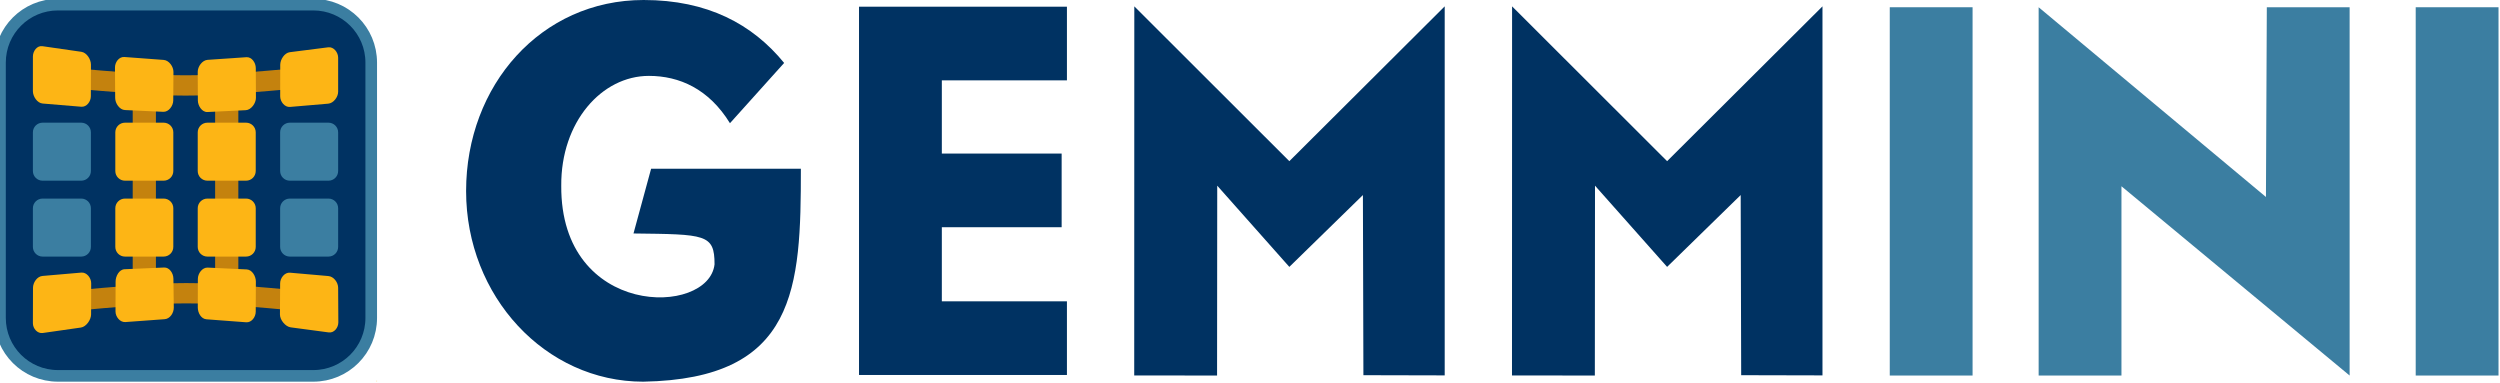 <?xml version="1.0" encoding="UTF-8" standalone="no"?>
<!DOCTYPE svg PUBLIC "-//W3C//DTD SVG 1.1//EN" "http://www.w3.org/Graphics/SVG/1.1/DTD/svg11.dtd">
<svg xmlns:xl="http://www.w3.org/1999/xlink" version="1.1" xmlns:dc="http://purl.org/dc/elements/1.1/" xmlns="http://www.w3.org/2000/svg" viewBox="0 0 431 66" width="431" height="66">
  <defs/>
  <g id="Canvas_1" stroke-dasharray="none" fill="none" stroke-opacity="1" stroke="none" fill-opacity="1">
    <title>Canvas 1</title>
    <g id="Canvas_1_Layer_1">
      <title>Layer 1</title>
      <g id="Group_2">
        <title>layer1</title>
        <g id="Group_12">
          <title>g5493</title>
          <g id="Graphic_35">
            <title>rect898-95-1-3-8-3-6-6</title>
            <rect x="64.953" y="65.611" width=".047" height=".189" fill="#fdb515"/>
          </g>
          <g id="Graphic_34">
            <title>rect10-04-2-1-1-3-5-2</title>
            <path d="M 10 .8 C 4.46 .8 0 5.26 0 10.8 L 0 54.8 C 0 60.34 4.46 64.8 10 64.8 L 32 64.8 L 54 64.8 C 59.54 64.8 64 60.34 64 54.8 L 64 10.8 C 64 5.26 59.54 .8 54 .8 C 54 .8 39.334 .8 32 .8 C 24.667 .8 10 .8 10 .8 Z" fill="#003262"/>
            <path d="M 10 .8 C 4.46 .8 0 5.26 0 10.8 L 0 54.8 C 0 60.34 4.46 64.8 10 64.8 L 32 64.8 L 54 64.8 C 59.54 64.8 64 60.34 64 54.8 L 64 10.8 C 64 5.26 59.54 .8 54 .8 C 54 .8 39.334 .8 32 .8 C 24.667 .8 10 .8 10 .8 Z" stroke="#3b7ea1" stroke-linecap="butt" stroke-linejoin="round" stroke-width="2"/>
          </g>
          <g id="Graphic_33">
            <title>rect4679-8-72-36-2-9-8-6-5</title>
            <path d="M 26.879 12.621 L 26.879 50.463 C 26.879 51.567 25.984 52.463 24.879 52.463 C 23.775 52.463 22.879 51.567 22.879 50.463 L 22.879 12.621 C 22.879 11.516 23.775 10.621 24.879 10.621 C 25.984 10.621 26.879 11.516 26.879 12.621 Z" fill="#c4820e"/>
          </g>
          <g id="Graphic_32">
            <title>rect4679-8-7-7-0-0-3-6-3-8</title>
            <path d="M 41.088 12.752 L 41.088 51.208 C 41.088 52.312 40.192 53.208 39.088 53.208 C 37.983 53.208 37.088 52.312 37.088 51.208 L 37.088 12.752 C 37.088 11.647 37.983 10.752 39.088 10.752 C 40.192 10.752 41.088 11.647 41.088 12.752 Z" fill="#c4820e"/>
          </g>
          <g id="Graphic_31">
            <title>path2812-5-8-2-6</title>
            <path d="M 10.394 13.305 C 31.968 15.2 32.073 15.211 53.261 13.317" stroke="#c4820e" stroke-linecap="butt" stroke-linejoin="round" stroke-width="3.5"/>
          </g>
          <g id="Graphic_30">
            <title>rect821-1-7-6-0-9-9-2</title>
            <path d="M 7.3 7.961 C 6.386 7.829 5.675 8.804 5.674 9.727 L 5.671 15.719 C 5.671 16.642 6.426 17.772 7.346 17.848 L 14.013 18.402 C 14.933 18.479 15.66 17.519 15.663 16.595 L 15.681 11.148 C 15.684 10.224 14.945 9.063 14.031 8.932 Z" fill="#fdb515"/>
          </g>
          <g id="Graphic_29">
            <title>rect821-2-59-92-6-9-7-3-8</title>
            <path d="M 21.441 9.826 C 20.52 9.758 19.815 10.721 19.821 11.645 L 19.856 16.897 C 19.862 17.82 20.612 18.93 21.535 18.972 L 28.155 19.277 C 29.077 19.319 29.861 18.253 29.868 17.329 L 29.903 12.405 C 29.91 11.481 29.134 10.397 28.213 10.329 Z" fill="#fdb515"/>
          </g>
          <g id="Graphic_28">
            <title>rect821-0-4-02-4-6-7-9-4</title>
            <path d="M 35.789 10.317 C 34.868 10.38 34.083 11.47 34.088 12.393 L 34.111 17.318 C 34.116 18.241 34.832 19.356 35.754 19.312 L 42.374 18.996 C 43.296 18.952 44.127 17.797 44.123 16.873 L 44.099 11.738 C 44.095 10.815 43.412 9.799 42.491 9.861 Z" fill="#fdb515"/>
          </g>
          <g id="Graphic_27">
            <title>rect821-23-90-37-9-3-6-0-7</title>
            <path d="M 49.963 8.998 C 49.047 9.114 48.314 10.254 48.313 11.177 L 48.305 16.604 C 48.302 17.527 49.076 18.514 49.996 18.435 L 56.58 17.873 C 57.5 17.795 58.296 16.733 58.296 15.81 L 58.296 9.937 C 58.296 9.013 57.513 8.038 56.597 8.154 Z" fill="#fdb515"/>
          </g>
          <g id="Graphic_26">
            <title>path2812-1-1-0-9-2</title>
            <path d="M 10.521 52.032 C 32.083 50.068 32.172 50.056 53.348 52.02" stroke="#c4820e" stroke-linecap="butt" stroke-linejoin="round" stroke-width="3.5"/>
          </g>
          <g id="Graphic_25">
            <title>rect821-6-1-9-7-5-9-6-4</title>
            <path d="M 7.321 47.574 C 6.401 47.654 5.69 48.698 5.688 49.622 L 5.671 55.726 C 5.668 56.649 6.457 57.54 7.371 57.409 L 13.955 56.467 C 14.869 56.336 15.702 55.128 15.704 54.204 L 15.721 48.828 C 15.724 47.905 14.941 46.916 14.021 46.995 Z" fill="#fdb515"/>
          </g>
          <g id="Graphic_24">
            <title>rect821-2-1-59-7-1-9-2-3-0</title>
            <path d="M 21.464 46.417 C 20.541 46.457 19.932 47.607 19.929 48.53 L 19.913 53.692 C 19.91 54.615 20.692 55.591 21.613 55.524 L 28.395 55.028 C 29.316 54.961 29.975 53.937 29.962 53.014 L 29.896 48.034 C 29.884 47.111 29.218 46.079 28.296 46.119 Z" fill="#fdb515"/>
          </g>
          <g id="Graphic_23">
            <title>rect821-0-2-7-36-7-8-5-8-6</title>
            <path d="M 35.801 46.134 C 34.879 46.091 34.113 47.147 34.111 48.07 L 34.099 53.006 C 34.096 53.929 34.67 54.978 35.591 55.047 L 42.444 55.561 C 43.365 55.631 44.083 54.666 44.088 53.742 L 44.111 48.538 C 44.115 47.614 43.46 46.493 42.538 46.45 Z" fill="#fdb515"/>
          </g>
          <g id="Graphic_22">
            <title>rect821-23-9-76-1-2-4-4-5-2</title>
            <path d="M 49.996 47.012 C 49.076 46.932 48.302 47.921 48.296 48.844 L 48.263 54.221 C 48.257 55.144 49.196 56.312 50.111 56.434 L 56.679 57.31 C 57.594 57.432 58.334 56.5 58.329 55.577 L 58.296 49.605 C 58.291 48.682 57.533 47.671 56.613 47.591 Z" fill="#fdb515"/>
          </g>
          <g id="Group_13">
            <title>g4779-9</title>
            <g id="Graphic_21">
              <title>rect821-7-48-9</title>
              <path d="M 7.338 21.15 L 14.005 21.15 C 14.925 21.15 15.671 21.896 15.671 22.816 L 15.671 29.483 C 15.671 30.404 14.925 31.15 14.005 31.15 L 7.338 31.15 C 6.418 31.15 5.671 30.404 5.671 29.483 L 5.671 22.816 C 5.671 21.896 6.418 21.15 7.338 21.15 Z" fill="#3b7ea1"/>
            </g>
            <g id="Graphic_20">
              <title>rect821-23-2-8-0</title>
              <path d="M 49.963 21.15 L 56.629 21.15 C 57.55 21.15 58.296 21.896 58.296 22.816 L 58.296 29.483 C 58.296 30.404 57.55 31.15 56.629 31.15 L 49.963 31.15 C 49.042 31.15 48.296 30.404 48.296 29.483 L 48.296 22.816 C 48.296 21.896 49.042 21.15 49.963 21.15 Z" fill="#3b7ea1"/>
            </g>
            <g id="Graphic_19">
              <title>rect821-28-89-8</title>
              <path d="M 7.338 34.235 L 14.005 34.235 C 14.925 34.235 15.671 34.981 15.671 35.901 L 15.671 42.568 C 15.671 43.488 14.925 44.235 14.005 44.235 L 7.338 44.235 C 6.418 44.235 5.671 43.488 5.671 42.568 L 5.671 35.901 C 5.671 34.981 6.418 34.235 7.338 34.235 Z" fill="#3b7ea1"/>
            </g>
            <g id="Graphic_18">
              <title>rect821-23-3-7-1</title>
              <path d="M 49.963 34.235 L 56.629 34.235 C 57.55 34.235 58.296 34.981 58.296 35.901 L 58.296 42.568 C 58.296 43.488 57.55 44.235 56.629 44.235 L 49.963 44.235 C 49.042 44.235 48.296 43.488 48.296 42.568 L 48.296 35.901 C 48.296 34.981 49.042 34.235 49.963 34.235 Z" fill="#3b7ea1"/>
            </g>
            <g id="Graphic_17">
              <title>rect821-2-5-7-3</title>
              <path d="M 21.546 21.15 L 28.213 21.15 C 29.133 21.15 29.88 21.896 29.88 22.816 L 29.88 29.483 C 29.88 30.404 29.133 31.15 28.213 31.15 L 21.546 31.15 C 20.626 31.15 19.88 30.404 19.88 29.483 L 19.88 22.816 C 19.88 21.896 20.626 21.15 21.546 21.15 Z" fill="#fdb515"/>
            </g>
            <g id="Graphic_16">
              <title>rect821-0-9-64-1</title>
              <path d="M 35.754 21.15 L 42.421 21.15 C 43.342 21.15 44.088 21.896 44.088 22.816 L 44.088 29.483 C 44.088 30.404 43.342 31.15 42.421 31.15 L 35.754 31.15 C 34.834 31.15 34.088 30.404 34.088 29.483 L 34.088 22.816 C 34.088 21.896 34.834 21.15 35.754 21.15 Z" fill="#fdb515"/>
            </g>
            <g id="Graphic_15">
              <title>rect821-2-9-3-1</title>
              <path d="M 21.546 34.235 L 28.213 34.235 C 29.133 34.235 29.88 34.981 29.88 35.901 L 29.88 42.568 C 29.88 43.488 29.133 44.235 28.213 44.235 L 21.546 44.235 C 20.626 44.235 19.88 43.488 19.88 42.568 L 19.88 35.901 C 19.88 34.981 20.626 34.235 21.546 34.235 Z" fill="#fdb515"/>
            </g>
            <g id="Graphic_14">
              <title>rect821-0-7-0-0</title>
              <path d="M 35.754 34.235 L 42.421 34.235 C 43.342 34.235 44.088 34.981 44.088 35.901 L 44.088 42.568 C 44.088 43.488 43.342 44.235 42.421 44.235 L 35.754 44.235 C 34.834 44.235 34.088 43.488 34.088 42.568 L 34.088 35.901 C 34.088 34.981 34.834 34.235 35.754 34.235 Z" fill="#fdb515"/>
            </g>
          </g>
        </g>
        <g id="Group_8">
          <title>flowRoot5074</title>
          <g id="Graphic_11">
            <title>path10425</title>
            <rect x="325.795" y="1.25" width="14.277" height="63.492" fill="#3b7ea1"/>
          </g>
          <g id="Graphic_10">
            <title>path10427</title>
            <path d="M 351.462 64.742 L 351.462 1.25 L 390.648 33.958 L 390.799 1.25 L 405.076 1.25 L 405.076 64.742 L 365.739 32.111 L 365.739 64.742 Z" fill="#3b7ea1"/>
          </g>
          <g id="Graphic_9">
            <title>path10429</title>
            <rect x="416.467" y="1.25" width="14.277" height="63.492" fill="#3b7ea1"/>
          </g>
        </g>
        <g id="Group_5">
          <title>flowRoot5074-0</title>
          <g id="Graphic_7">
            <title>path10420</title>
            <path d="M 111.872 13.083 C 103.746 13.083 96.684 21.01 96.76 32.015 C 96.608 54.872 122.199 54.565 123.187 45.56 C 123.187 40.327 121.592 40.404 109.214 40.25 L 112.251 29.091 L 138.071 29.091 C 138.071 49.639 137.388 65.339 110.884 65.801 C 94.026 65.801 80.356 51.101 80.356 32.939 C 80.356 14.699 93.266 0 110.96 0 C 121.972 0 129.718 4.156 135.185 10.851 L 125.845 21.241 C 122.199 15.315 117.111 13.083 111.872 13.083 Z" fill="#003262"/>
          </g>
          <g id="Graphic_6">
            <title>path10422</title>
            <path d="M 183.939 1.154 L 148.095 1.154 L 148.095 64.646 L 183.939 64.646 L 183.939 51.948 L 162.372 51.948 L 162.372 39.173 L 183.027 39.173 L 183.027 26.474 L 162.372 26.474 L 162.372 13.853 L 183.939 13.853 Z" fill="#003262"/>
          </g>
        </g>
        <g id="Graphic_4">
          <title>flowRoot5074-0-6</title>
          <path d="M 195.555 1.096 L 195.539 64.727 L 209.823 64.742 L 209.851 32.01 L 222.281 46.012 L 234.966 33.627 L 235.051 64.683 L 249.067 64.717 L 249.067 1.096 L 222.282 27.787 Z" fill="#003262"/>
        </g>
        <g id="Graphic_3">
          <title>flowRoot5074-0-6-5</title>
          <path d="M 260.683 1.096 L 260.667 64.727 L 274.951 64.742 L 274.979 32.01 L 287.409 46.012 L 300.094 33.627 L 300.18 64.683 L 314.195 64.717 L 314.195 1.096 L 287.41 27.787 Z" fill="#003262"/>
        </g>
      </g>
    </g>
  </g>
</svg>
